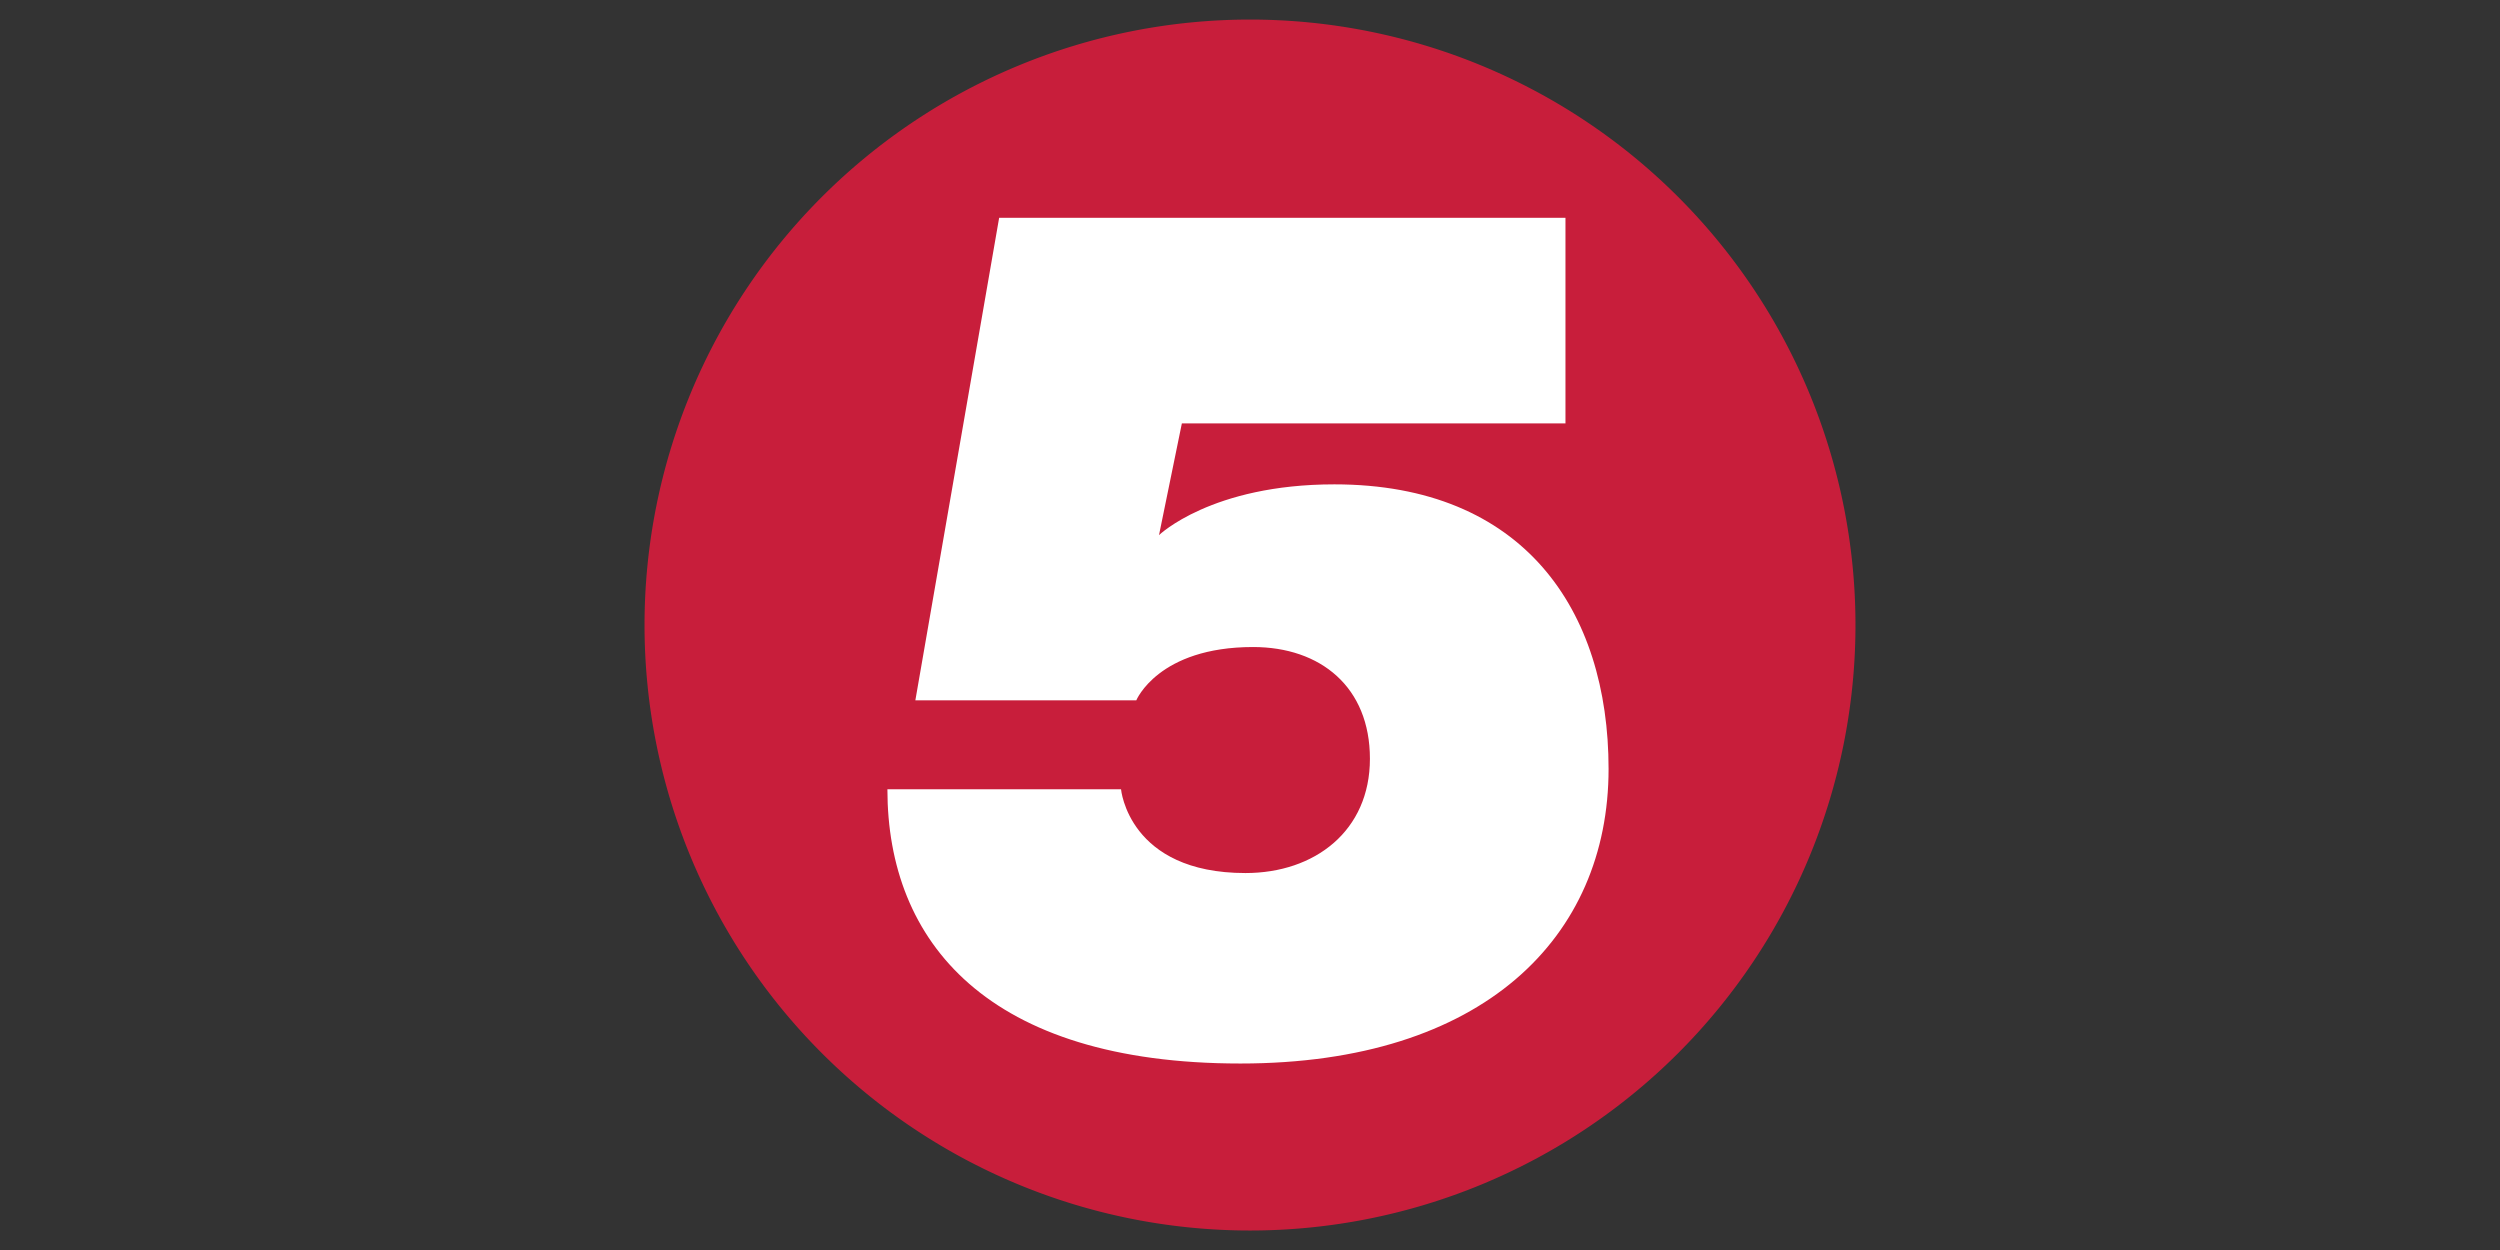 <svg xmlns="http://www.w3.org/2000/svg" width="128" height="64"><rect width="100%" height="100%" fill="#333333" stroke="none"/><path fill="#c81e3b" d="M95 32.002a31 31 0 1 1-62 0 31 31 0 1 1 62 0z"/><path fill="#fff" d="M80.152 21.685V11.153H51.156l-4.29 24.705h11.312s1.12-2.73 5.98-2.73c3.457 0 5.982 2.05 5.982 5.72 0 3.695-2.823 5.852-6.37 5.852-5.99 0-6.373-4.29-6.373-4.29H45.435c0 7.82 5.126 14.042 18.074 14.042 12.432 0 18.85-6.465 18.85-15.083 0-8.12-4.34-14.57-14.04-14.57-6.3 0-8.978 2.6-8.978 2.6l1.17-5.72H80.15z"/></svg>